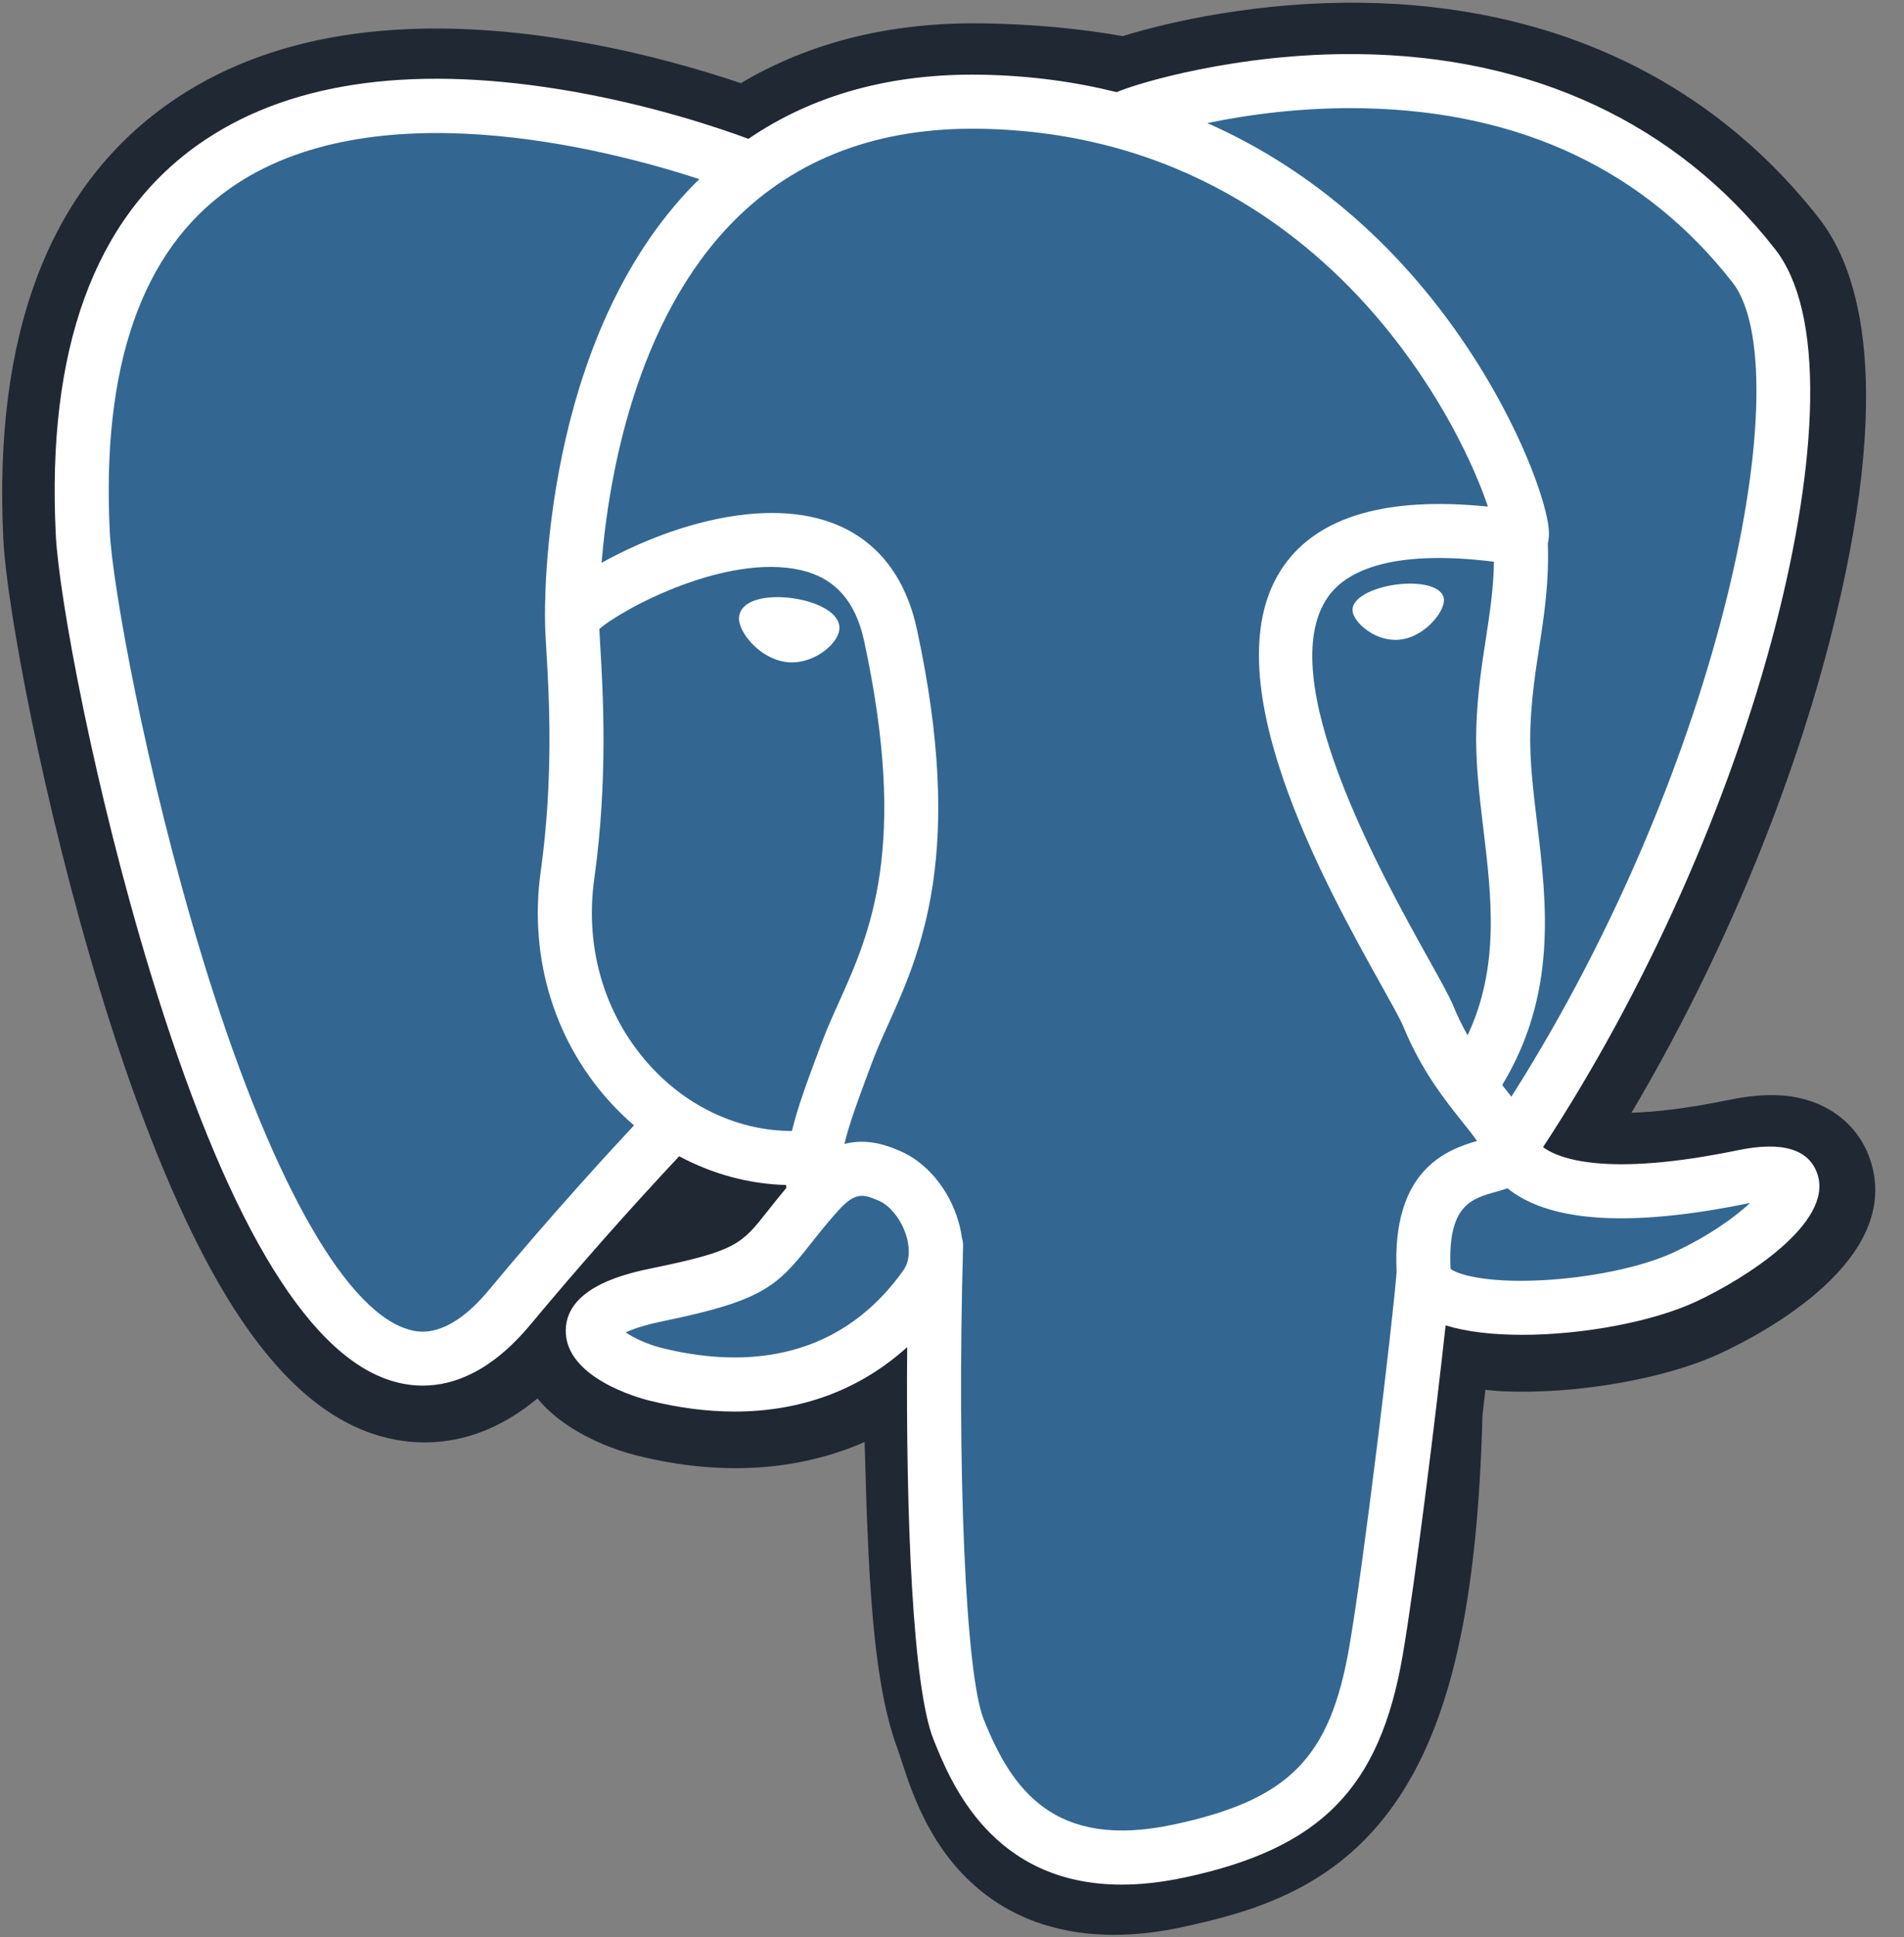 <svg width="59" height="60" viewBox="0 0 59 60" fill="none" xmlns="http://www.w3.org/2000/svg">
<rect x="0" y="0" width="59" height="60" fill="#808080" stroke="none"/>
<g clip-path="url(#clip0)">
<path d="M57.956 35.929C57.608 34.872 56.694 34.136 55.512 33.96C54.955 33.877 54.316 33.912 53.561 34.068C52.245 34.339 51.268 34.443 50.556 34.463C53.246 29.921 55.433 24.741 56.693 19.865C58.729 11.982 57.641 8.39 56.369 6.765C53.004 2.465 48.094 0.155 42.171 0.085C39.011 0.046 36.237 0.67 34.79 1.119C33.443 0.881 31.994 0.748 30.474 0.724C27.625 0.678 25.108 1.299 22.956 2.576C21.765 2.173 19.854 1.605 17.647 1.243C12.456 0.391 8.271 1.055 5.211 3.217C1.505 5.835 -0.213 10.383 0.105 16.735C0.206 18.752 1.334 24.888 3.11 30.708C4.131 34.053 5.22 36.831 6.346 38.965C7.943 41.991 9.652 43.773 11.57 44.413C12.646 44.771 14.599 45.022 16.654 43.311C16.914 43.626 17.262 43.94 17.723 44.231C18.309 44.6 19.025 44.902 19.74 45.081C22.318 45.725 24.732 45.564 26.792 44.661C26.804 45.027 26.814 45.377 26.822 45.679C26.836 46.169 26.85 46.65 26.868 47.1C26.99 50.139 27.196 52.503 27.809 54.156C27.843 54.247 27.888 54.386 27.936 54.533C28.241 55.469 28.753 57.036 30.053 58.263C31.4 59.534 33.029 59.924 34.52 59.924C35.269 59.924 35.982 59.825 36.608 59.691C38.84 59.213 41.375 58.484 43.209 55.873C44.942 53.405 45.785 49.688 45.938 43.83C45.957 43.664 45.975 43.506 45.993 43.356L46.029 43.046L46.438 43.082L46.543 43.089C48.816 43.193 51.596 42.711 53.303 41.918C54.652 41.292 58.974 39.01 57.956 35.929Z" fill="#202833"/>
<path d="M54.07 36.528C47.31 37.922 46.846 35.634 46.846 35.634C53.982 25.044 56.965 11.603 54.391 8.313C47.368 -0.661 35.21 3.583 35.007 3.693L34.941 3.705C33.606 3.428 32.112 3.263 30.432 3.235C27.374 3.185 25.054 4.037 23.293 5.372C23.293 5.372 1.605 -3.563 2.613 16.609C2.828 20.901 8.764 49.081 15.845 40.569C18.433 37.456 20.933 34.825 20.933 34.825C22.175 35.65 23.662 36.071 25.221 35.92L25.342 35.817C25.304 36.203 25.321 36.581 25.39 37.029C23.566 39.067 24.102 39.424 20.456 40.175C16.766 40.935 18.934 42.289 20.349 42.643C22.065 43.072 26.034 43.68 28.715 39.925L28.609 40.354C29.323 40.926 29.825 44.077 29.741 46.934C29.657 49.79 29.601 51.751 30.164 53.283C30.727 54.815 31.288 58.262 36.082 57.235C40.087 56.376 42.163 54.152 42.452 50.441C42.656 47.804 43.12 48.194 43.149 45.835L43.521 44.719C43.95 41.143 43.59 39.99 46.057 40.526L46.657 40.579C48.473 40.661 50.85 40.287 52.245 39.638C55.25 38.244 57.031 35.916 54.069 36.528H54.07Z" fill="#336791"/>
<path d="M24.563 18.528C23.954 18.443 23.402 18.522 23.123 18.733C22.966 18.852 22.918 18.99 22.904 19.085C22.869 19.336 23.045 19.613 23.154 19.757C23.459 20.162 23.906 20.441 24.349 20.502C24.413 20.511 24.477 20.515 24.54 20.515C25.277 20.515 25.948 19.941 26.007 19.517C26.081 18.986 25.31 18.632 24.563 18.528" fill="white"/>
<path d="M44.741 18.545C44.683 18.129 43.942 18.01 43.24 18.108C42.538 18.206 41.857 18.523 41.914 18.94C41.96 19.264 42.545 19.818 43.239 19.818C43.297 19.818 43.356 19.814 43.416 19.805C43.879 19.741 44.218 19.448 44.379 19.278C44.625 19.02 44.767 18.732 44.741 18.545Z" fill="white"/>
<path d="M56.319 36.369C56.061 35.59 55.231 35.339 53.853 35.624C49.761 36.468 48.296 35.883 47.815 35.529C50.995 30.684 53.612 24.826 55.023 19.362C55.692 16.773 56.061 14.369 56.092 12.409C56.125 10.259 55.759 8.678 55.003 7.713C51.957 3.821 47.487 1.733 42.075 1.676C38.355 1.634 35.212 2.586 34.603 2.854C33.319 2.535 31.921 2.339 30.398 2.314C27.605 2.268 25.191 2.937 23.192 4.3C22.324 3.977 20.08 3.207 17.337 2.765C12.593 2.001 8.823 2.58 6.133 4.485C2.924 6.759 1.442 10.824 1.729 16.567C1.825 18.499 2.926 24.443 4.664 30.135C6.95 37.627 9.436 41.868 12.052 42.74C12.358 42.842 12.711 42.914 13.1 42.914C14.054 42.914 15.224 42.484 16.441 41.02C17.925 39.24 19.461 37.502 21.046 35.81C22.074 36.362 23.204 36.67 24.359 36.701C24.361 36.731 24.364 36.761 24.367 36.791C24.168 37.029 23.973 37.269 23.783 37.513C22.982 38.529 22.816 38.741 20.239 39.271C19.506 39.422 17.559 39.824 17.531 41.188C17.5 42.679 19.832 43.305 20.098 43.372C21.024 43.603 21.916 43.718 22.766 43.718C24.835 43.718 26.656 43.038 28.111 41.722C28.066 47.037 28.288 52.274 28.926 53.87C29.449 55.176 30.725 58.369 34.759 58.369C35.35 58.369 36.002 58.3 36.718 58.146C40.928 57.244 42.756 55.383 43.463 51.282C43.841 49.09 44.49 43.855 44.796 41.048C45.44 41.249 46.27 41.341 47.167 41.341C49.038 41.341 51.197 40.943 52.551 40.315C54.072 39.608 56.816 37.875 56.319 36.369ZM46.294 17.397C46.281 18.225 46.166 18.978 46.046 19.763C45.915 20.608 45.781 21.482 45.747 22.542C45.714 23.574 45.842 24.646 45.967 25.684C46.219 27.779 46.477 29.937 45.477 32.065C45.311 31.771 45.163 31.466 45.034 31.154C44.91 30.853 44.639 30.369 44.266 29.699C42.811 27.09 39.406 20.983 41.149 18.49C41.668 17.749 42.986 16.986 46.294 17.397ZM42.285 3.354C47.133 3.461 50.969 5.275 53.684 8.745C55.767 11.407 53.473 23.517 46.834 33.965C46.767 33.88 46.7 33.796 46.633 33.711L46.549 33.606C48.264 30.773 47.929 27.97 47.63 25.484C47.507 24.464 47.392 23.501 47.421 22.596C47.452 21.637 47.578 20.814 47.701 20.018C47.852 19.038 48.005 18.024 47.963 16.828C47.995 16.703 48.007 16.555 47.991 16.379C47.883 15.232 46.574 11.8 43.905 8.695C42.446 6.996 40.317 5.095 37.411 3.812C38.661 3.553 40.371 3.312 42.285 3.354ZM15.153 39.95C13.812 41.562 12.886 41.253 12.582 41.151C10.598 40.489 8.295 36.296 6.266 29.646C4.509 23.892 3.483 18.106 3.402 16.483C3.145 11.352 4.389 7.776 7.099 5.854C11.509 2.727 18.759 4.598 21.673 5.548C21.631 5.589 21.587 5.628 21.546 5.67C16.765 10.498 16.878 18.747 16.89 19.251C16.89 19.446 16.906 19.721 16.928 20.1C17.011 21.488 17.164 24.07 16.755 26.994C16.375 29.712 17.212 32.372 19.053 34.292C19.241 34.489 19.44 34.676 19.647 34.853C18.828 35.73 17.048 37.67 15.153 39.95ZM20.262 33.133C18.779 31.585 18.105 29.433 18.414 27.226C18.845 24.137 18.686 21.447 18.6 20.001C18.588 19.799 18.578 19.622 18.572 19.482C19.27 18.863 22.506 17.128 24.815 17.657C25.868 17.898 26.51 18.616 26.776 19.849C28.157 26.236 26.959 28.898 25.997 31.038C25.798 31.478 25.611 31.895 25.451 32.326L25.326 32.659C25.012 33.501 24.72 34.285 24.539 35.028C22.962 35.024 21.428 34.35 20.262 33.133V33.133ZM20.504 41.747C20.044 41.632 19.63 41.432 19.387 41.266C19.59 41.171 19.951 41.041 20.577 40.912C23.608 40.288 24.076 39.847 25.099 38.549C25.333 38.252 25.599 37.914 25.966 37.503L25.967 37.503C26.515 36.889 26.766 36.993 27.22 37.182C27.589 37.334 27.947 37.796 28.093 38.304C28.162 38.544 28.239 39 27.986 39.354C25.851 42.344 22.739 42.306 20.504 41.747ZM36.367 56.508C32.659 57.303 31.346 55.411 30.481 53.248C29.923 51.852 29.648 45.555 29.843 38.601C29.845 38.508 29.832 38.419 29.807 38.335C29.784 38.169 29.749 38.005 29.703 37.844C29.414 36.832 28.708 35.985 27.861 35.635C27.525 35.495 26.908 35.239 26.166 35.429C26.324 34.778 26.598 34.041 26.896 33.244L27.021 32.909C27.161 32.531 27.337 32.139 27.524 31.725C28.531 29.487 29.911 26.421 28.414 19.495C27.853 16.901 25.98 15.634 23.14 15.929C21.438 16.105 19.88 16.792 19.103 17.186C18.936 17.27 18.784 17.352 18.641 17.432C18.858 14.818 19.677 9.933 22.741 6.843C24.67 4.897 27.239 3.937 30.37 3.988C36.538 4.089 40.494 7.255 42.726 9.893C44.65 12.166 45.691 14.455 46.107 15.69C42.981 15.373 40.855 15.989 39.777 17.53C37.432 20.882 41.059 27.388 42.803 30.514C43.123 31.087 43.399 31.582 43.485 31.793C44.053 33.169 44.788 34.087 45.325 34.758C45.489 34.963 45.649 35.163 45.77 35.337C44.823 35.61 43.123 36.24 43.278 39.393C43.153 40.975 42.264 48.381 41.812 50.997C41.216 54.454 39.944 55.742 36.367 56.509V56.508ZM51.846 38.796C50.877 39.245 49.257 39.582 47.718 39.654C46.018 39.734 45.153 39.464 44.949 39.298C44.854 37.333 45.585 37.128 46.359 36.911C46.48 36.877 46.599 36.843 46.713 36.803C46.785 36.861 46.862 36.919 46.948 36.975C48.314 37.877 50.751 37.974 54.192 37.264L54.23 37.257C53.766 37.69 52.971 38.273 51.846 38.796Z" fill="white"/>
</g>
<defs>
<clipPath id="clip0">
<rect width="58.182" height="60" fill="white"/>
</clipPath>
</defs>
</svg>

